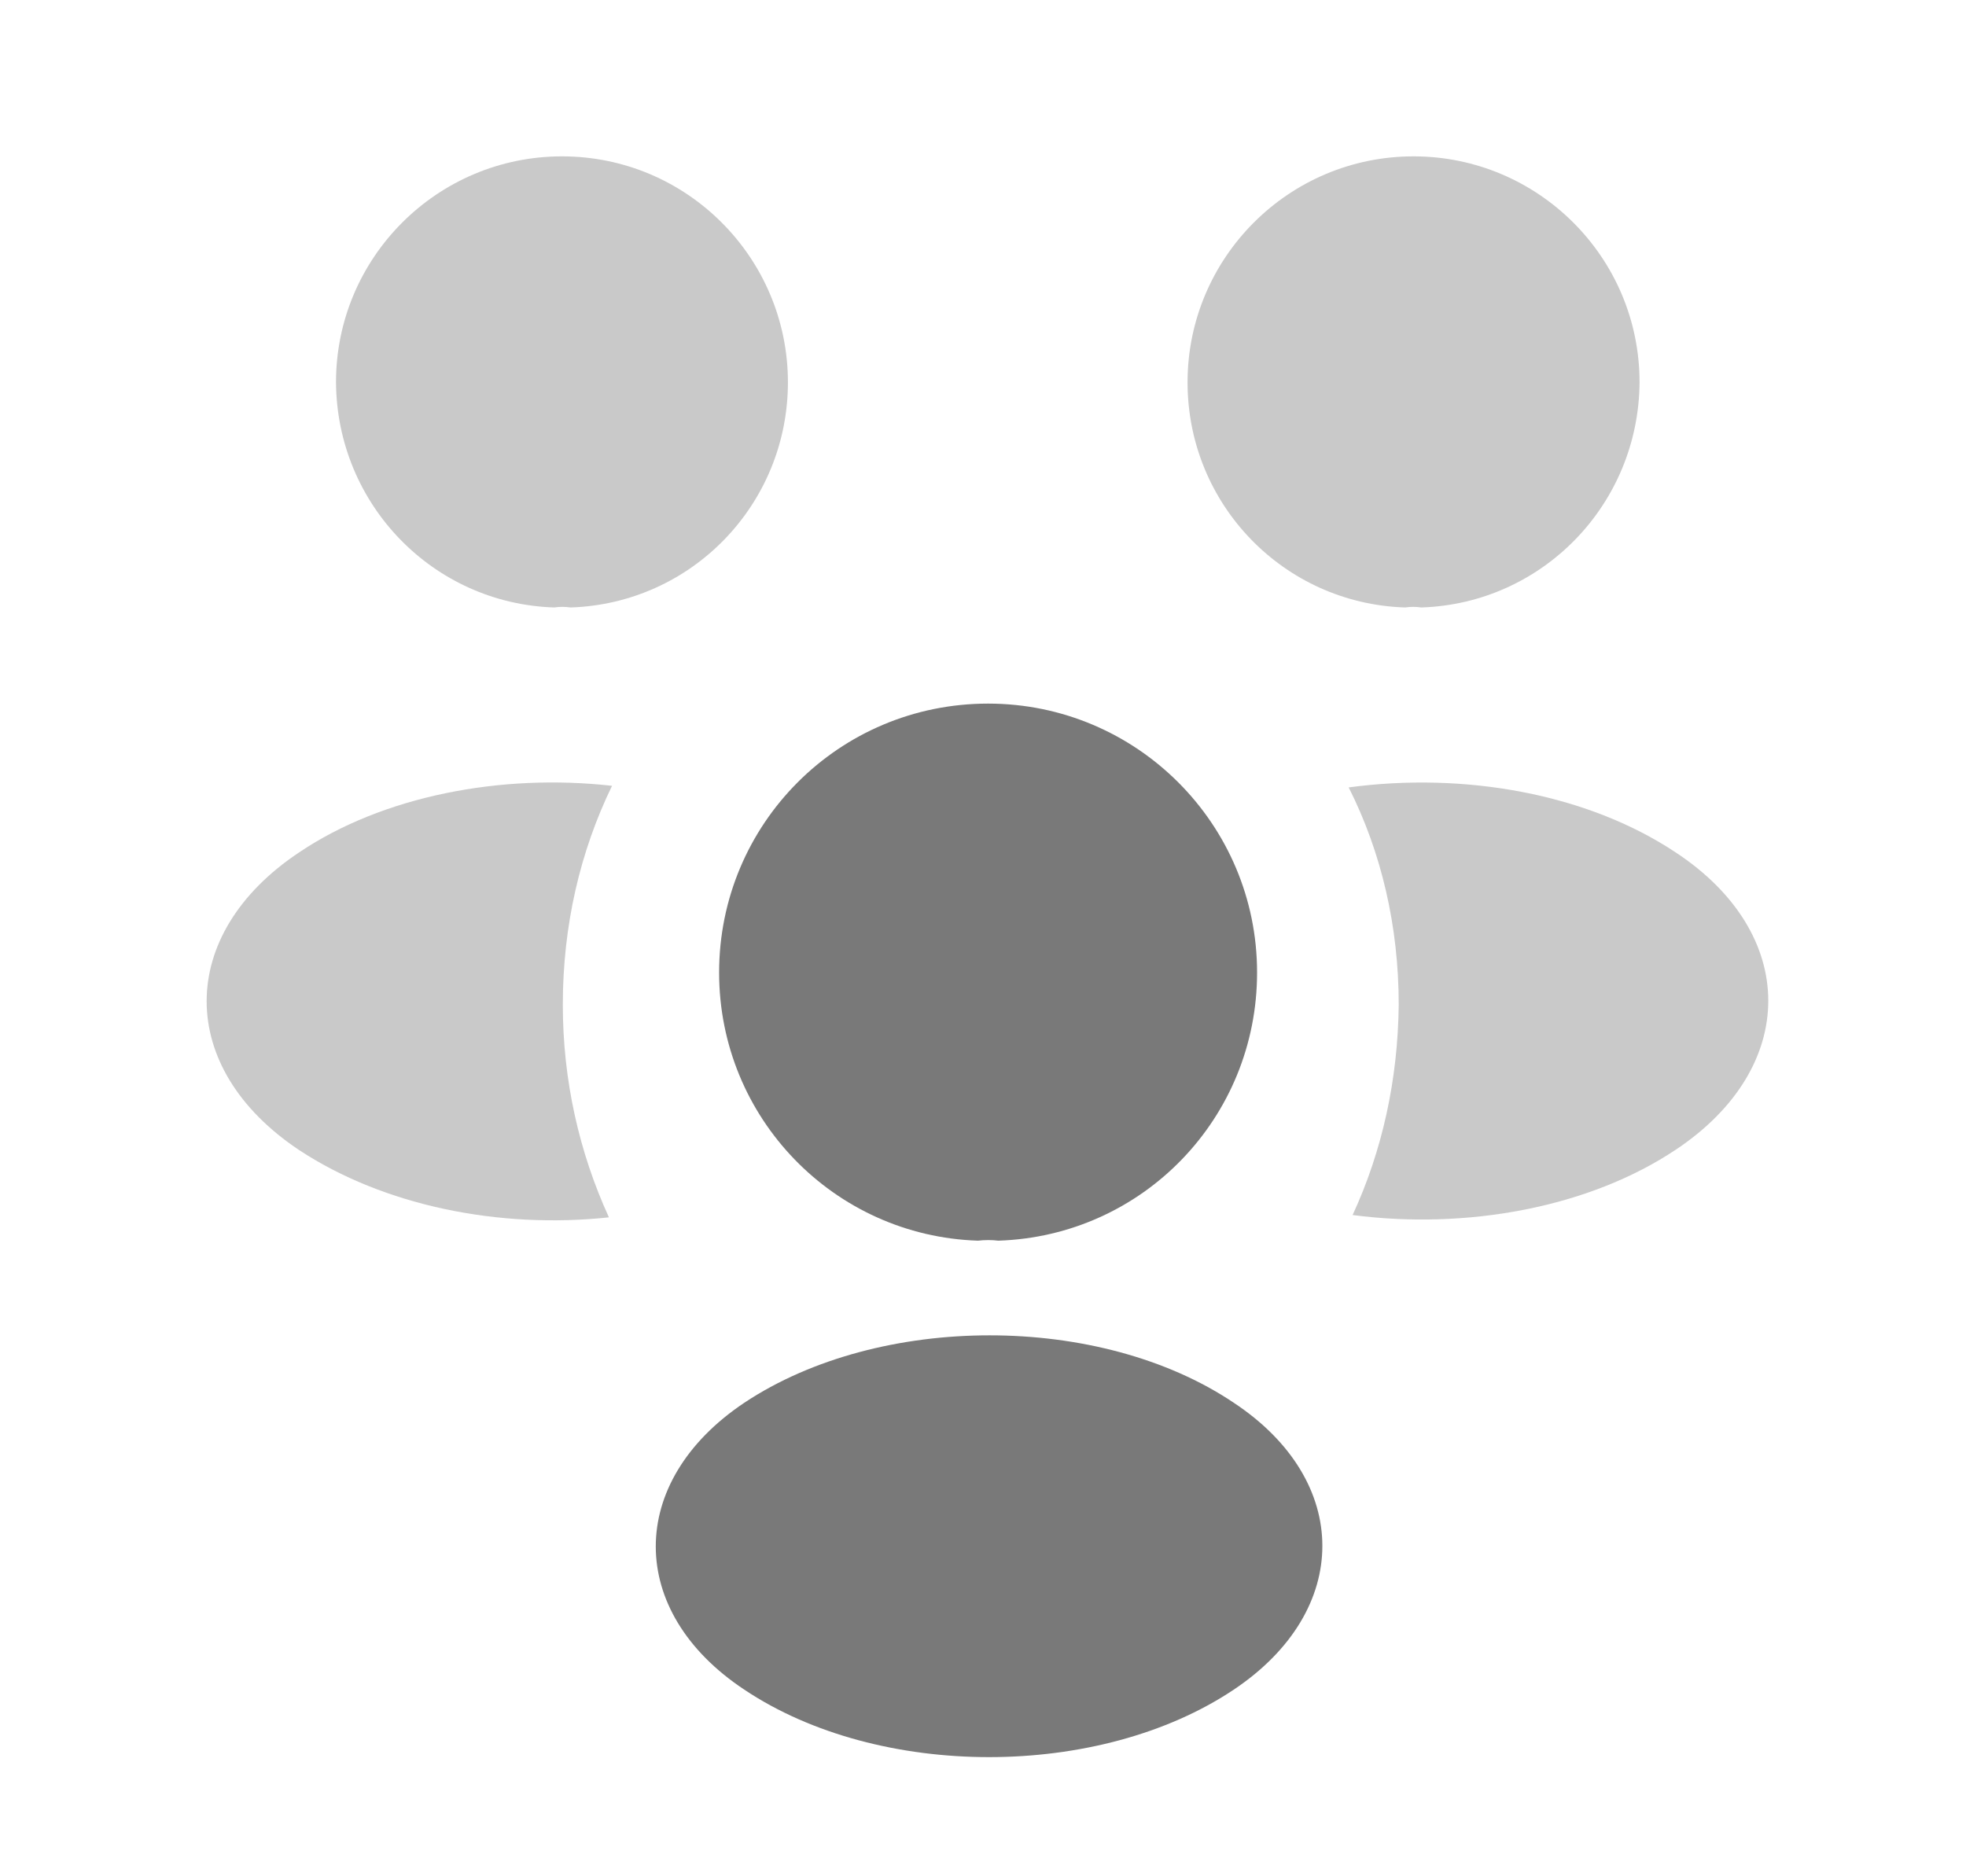 <svg width="22" height="21" viewBox="0 0 22 21" fill="none" xmlns="http://www.w3.org/2000/svg">
<g id="menu-icon-03.svg">
<path id="Vector" opacity="0.4" d="M15.905 6.799C15.844 6.79 15.783 6.79 15.722 6.799C14.365 6.755 13.289 5.644 13.289 4.279C13.289 2.888 14.418 1.75 15.818 1.75C17.209 1.75 18.347 2.879 18.347 4.279C18.338 5.644 17.262 6.755 15.905 6.799Z" fill="#797979"/>
<path id="Vector_2" opacity="0.4" d="M18.758 12.864C17.778 13.52 16.404 13.765 15.136 13.599C15.468 12.881 15.643 12.085 15.652 11.245C15.652 10.37 15.459 9.539 15.092 8.813C16.387 8.638 17.761 8.883 18.749 9.539C20.132 10.449 20.132 11.945 18.758 12.864Z" fill="#797979"/>
<path id="Vector_3" opacity="0.4" d="M6.201 6.799C6.262 6.79 6.324 6.79 6.385 6.799C7.741 6.755 8.817 5.644 8.817 4.279C8.817 2.888 7.689 1.75 6.289 1.75C4.897 1.75 3.76 2.879 3.76 4.279C3.769 5.644 4.845 6.755 6.201 6.799Z" fill="#797979"/>
<path id="Vector_4" opacity="0.4" d="M6.298 11.245C6.298 12.094 6.482 12.899 6.814 13.625C5.581 13.757 4.294 13.494 3.349 12.873C1.967 11.954 1.967 10.458 3.349 9.539C4.286 8.909 5.607 8.655 6.849 8.795C6.491 9.53 6.298 10.361 6.298 11.245Z" fill="#797979"/>
<path id="Vector_5" d="M11.171 13.886C11.101 13.877 11.022 13.877 10.943 13.886C9.333 13.834 8.047 12.512 8.047 10.885C8.047 9.223 9.386 7.875 11.057 7.875C12.719 7.875 14.067 9.223 14.067 10.885C14.067 12.512 12.789 13.834 11.171 13.886Z" fill="#797979"/>
<path id="Vector_6" d="M8.329 15.7C7.008 16.584 7.008 18.036 8.329 18.911C9.834 19.918 12.301 19.918 13.806 18.911C15.128 18.027 15.128 16.575 13.806 15.7C12.31 14.694 9.843 14.694 8.329 15.7Z" fill="#797979"/>
</g>
</svg>
